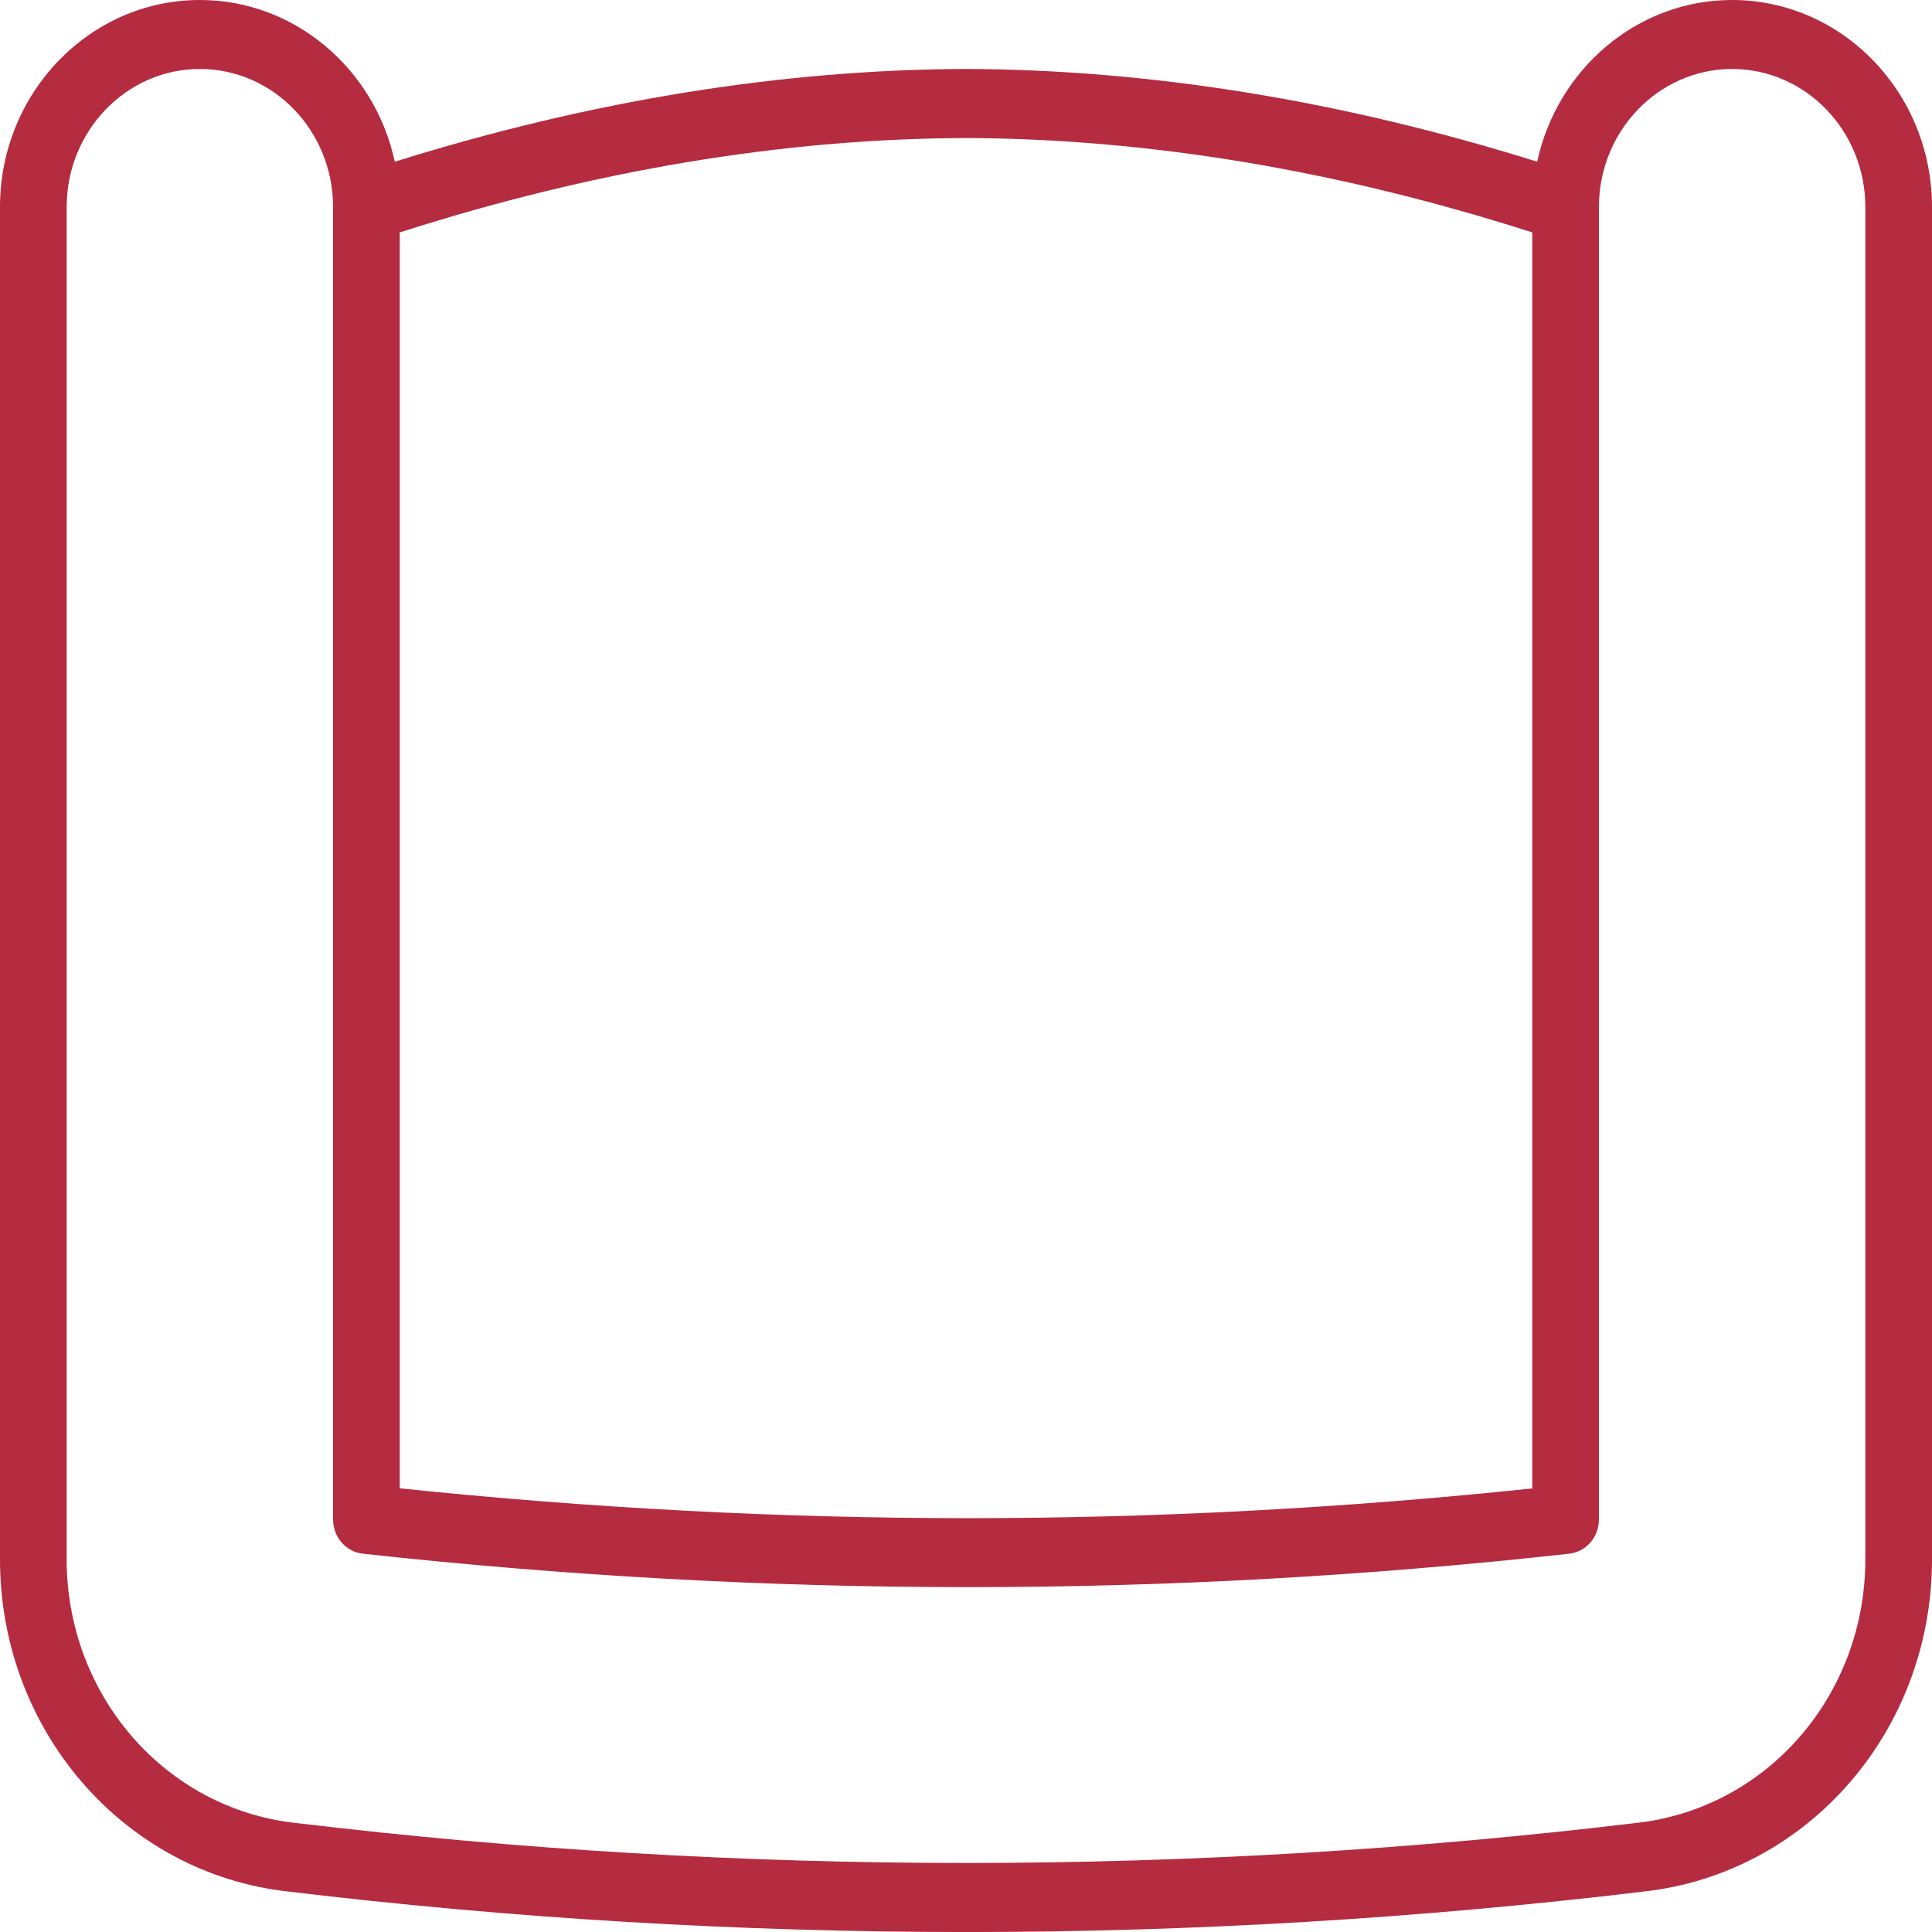 <svg viewBox="0 0 20 20" fill="none" xmlns="http://www.w3.org/2000/svg">
<path d="M2.982 19.581C7.639 20.14 12.362 20.14 17.017 19.581C18.718 19.392 20 17.914 20 16.142L20 2.143C20 0.961 19.072 5.23603e-07 17.931 5.23603e-07C16.946 5.23603e-07 16.12 0.717 15.913 1.674C13.896 1.043 11.91 0.72 9.999 0.714C8.09 0.72 6.104 1.043 4.087 1.674C3.88 0.717 3.054 5.23603e-07 2.069 5.23603e-07C0.928 5.23603e-07 0 0.961 0 2.143L0 16.142C3.90625e-05 17.913 1.282 19.392 2.982 19.581ZM15.862 2.406L15.862 15.408C11.946 15.819 8.104 15.819 4.138 15.407L4.138 2.406C6.141 1.764 8.113 1.434 9.999 1.429C11.887 1.435 13.859 1.764 15.862 2.406ZM0.69 2.143C0.69 1.355 1.309 0.714 2.069 0.714C2.83 0.714 3.448 1.355 3.448 2.143V2.145C3.448 2.146 3.448 2.146 3.448 2.147L3.448 15.729C3.448 15.912 3.582 16.065 3.757 16.084C5.871 16.315 7.949 16.43 10.021 16.43C12.092 16.43 14.157 16.315 16.243 16.084C16.419 16.065 16.552 15.912 16.552 15.729L16.552 2.153C16.552 2.148 16.552 2.144 16.552 2.139C16.554 1.353 17.172 0.714 17.931 0.714C18.692 0.714 19.31 1.355 19.31 2.143L19.31 16.142C19.31 17.548 18.293 18.721 16.94 18.871C12.335 19.423 7.665 19.424 3.06 18.871C3.059 18.871 3.058 18.871 3.057 18.871C1.708 18.721 0.69 17.548 0.69 16.142L0.69 2.143H0.69Z" fill="#B52B40"/>
</svg>
